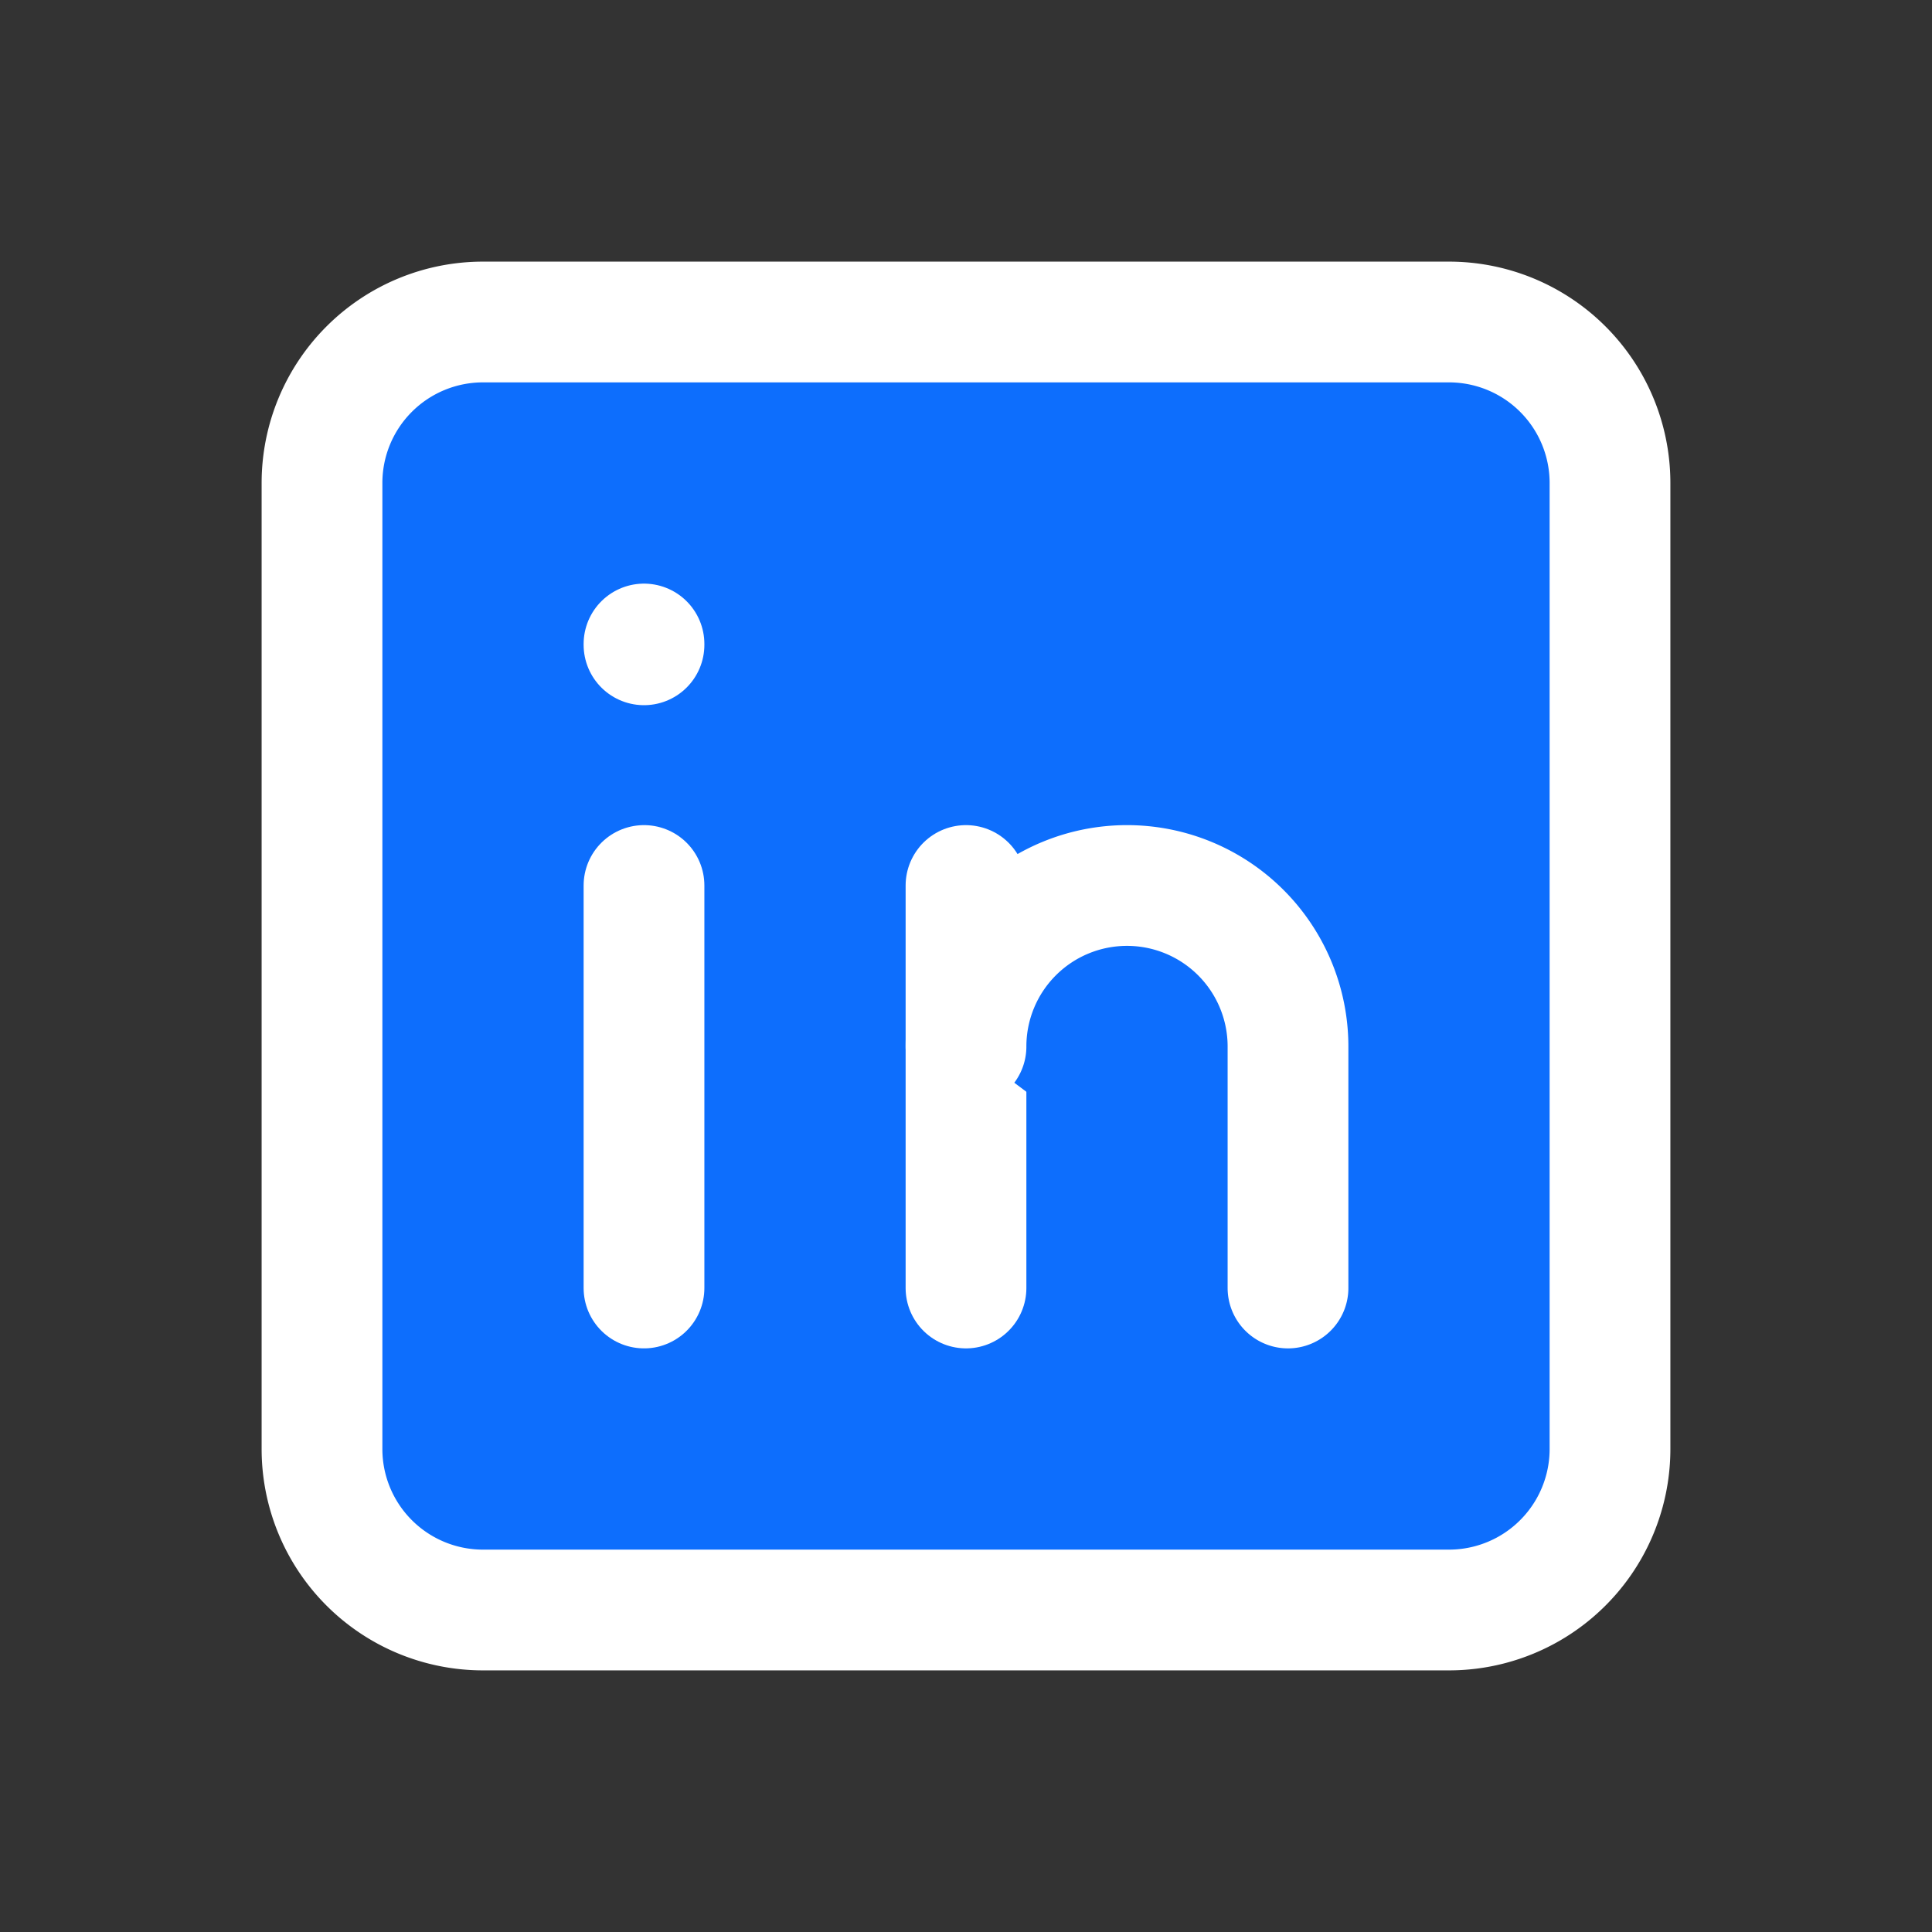 <svg xmlns="http://www.w3.org/2000/svg" class="icon icon-tabler icon-tabler-brand-linkedin" viewBox="0 0 24 24"
    stroke-width="1.5" stroke="#fff" fill="#0d6efd" stroke-linecap="round" stroke-linejoin="round">
    <rect x="0" y="0" width="24" height="24" fill="#333333" stroke="none"/>
    <path stroke="none" d="M0 0h24v24H0z" fill="none"></path>
    <path d="M4 4m0 2a2 2 0 0 1 2 -2h12a2 2 0 0 1 2 2v12a2 2 0 0 1 -2 2h-12a2 2 0 0 1 -2 -2z"></path>
    <path d="M8 11l0 5"></path>
    <path d="M8 8l0 .01"></path>
    <path d="M12 16l0 -5"></path>
    <path d="M16 16v-3a2 2 0 0 0 -4 0"></path>
</svg>